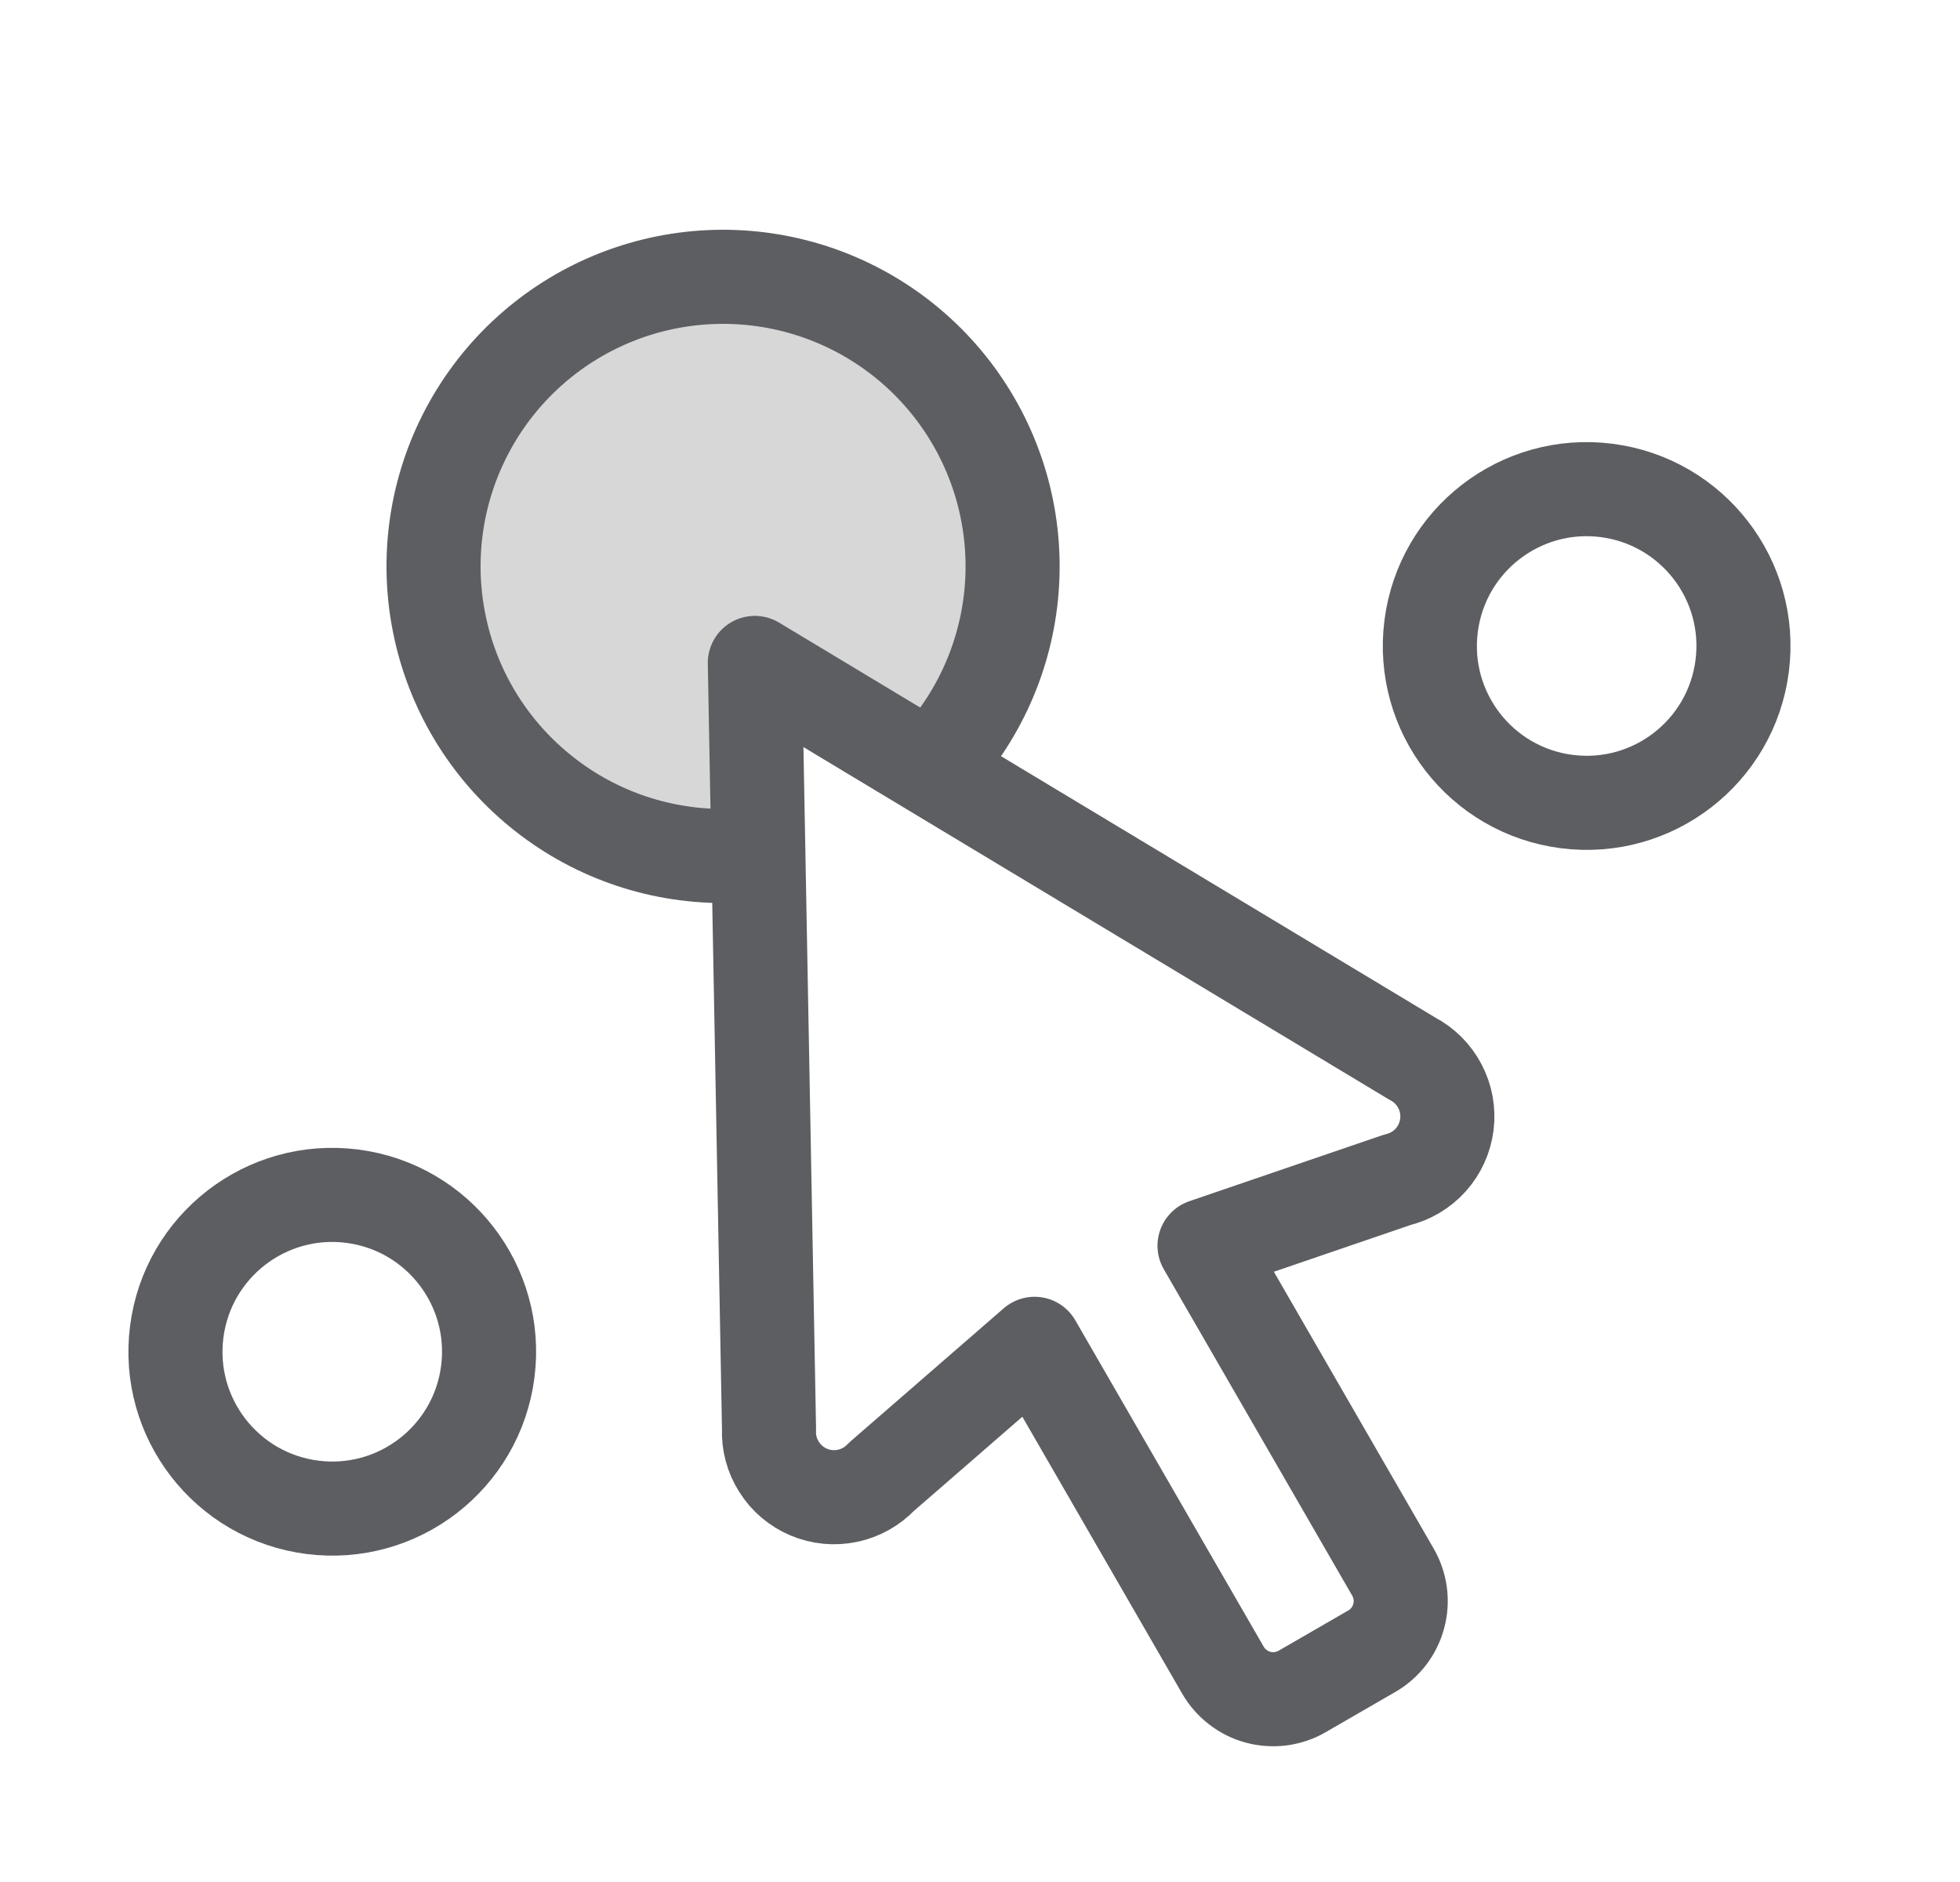 <svg width="25" height="24" viewBox="0 0 25 24" fill="none" xmlns="http://www.w3.org/2000/svg">
<circle cx="4.238" cy="17.238" r="2" transform="rotate(7.305 4.238 17.238)" stroke="#5D5E62" stroke-width="1.2"/>
<circle cx="20.238" cy="8.238" r="2" transform="rotate(7.305 20.238 8.238)" stroke="#5D5E62" stroke-width="1.2"/>
<path d="M11.834 9.834C12.449 9.219 12.827 8.408 12.902 7.542C12.977 6.676 12.744 5.811 12.245 5.1C11.745 4.389 11.011 3.876 10.171 3.653C9.33 3.43 8.439 3.511 7.652 3.88C6.865 4.25 6.234 4.885 5.87 5.675C5.505 6.464 5.431 7.356 5.66 8.195C5.889 9.033 6.406 9.764 7.12 10.259C7.835 10.754 8.701 10.981 9.567 10.9V8.3L11.834 9.834Z" fill="#D7D7D8"/>
<path d="M11.834 9.834C12.438 9.23 12.814 8.435 12.898 7.585C12.982 6.734 12.768 5.881 12.293 5.171C11.819 4.461 11.112 3.937 10.295 3.689C9.477 3.441 8.599 3.484 7.809 3.811C7.02 4.138 6.369 4.728 5.966 5.482C5.563 6.235 5.434 7.105 5.601 7.943C5.767 8.781 6.219 9.535 6.88 10.077C7.54 10.62 8.368 10.916 9.223 10.916" stroke="#5D5E62" stroke-width="1.2"/>
<path d="M9.809 18.226C9.801 18.396 9.846 18.563 9.937 18.706C10.027 18.85 10.16 18.962 10.316 19.028C10.472 19.094 10.645 19.11 10.811 19.075C10.976 19.04 11.128 18.955 11.244 18.832L13.196 17.137L15.599 21.299C15.648 21.384 15.713 21.457 15.79 21.516C15.866 21.575 15.954 21.619 16.048 21.644C16.142 21.669 16.24 21.675 16.336 21.663C16.432 21.65 16.525 21.619 16.609 21.57L17.497 21.057C17.581 21.009 17.655 20.944 17.714 20.867C17.773 20.79 17.816 20.702 17.841 20.608C17.866 20.515 17.873 20.417 17.86 20.321C17.847 20.225 17.816 20.132 17.767 20.048L15.364 15.886L17.821 15.046C17.986 15.007 18.136 14.918 18.249 14.792C18.362 14.666 18.434 14.508 18.455 14.34C18.476 14.171 18.445 14.001 18.366 13.851C18.287 13.7 18.164 13.578 18.014 13.5L9.628 8.454L9.809 18.226Z" stroke="#5D5E62" stroke-width="1.2" stroke-linecap="round" stroke-linejoin="round"/>
</svg>
